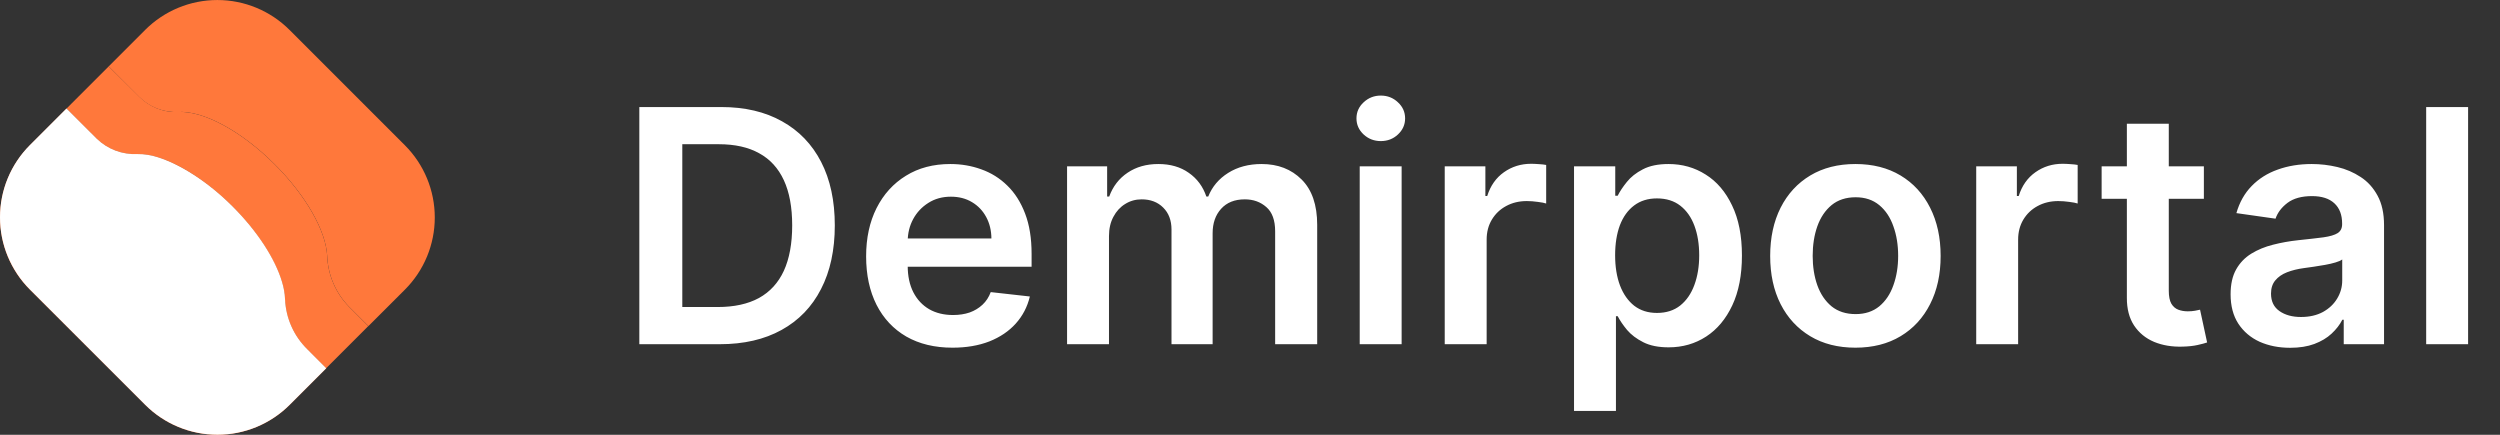 <svg width="138" height="24" viewBox="0 0 138 24" fill="none" xmlns="http://www.w3.org/2000/svg">
<rect x="0" y="0" width="138" height="24" fill="#333333" stroke="none"/>
<path d="M16.971 19.291L18.007 20.329L15.988 22.349C14.931 23.405 13.498 23.998 12.003 23.998C10.508 23.998 9.075 23.405 8.018 22.349L1.65 15.989C0.594 14.932 0 13.499 0 12.004C0 10.51 0.594 9.076 1.65 8.019L3.669 6L5.33 7.655C5.626 7.944 5.979 8.169 6.367 8.316C6.754 8.462 7.167 8.527 7.581 8.506C7.952 8.504 8.321 8.561 8.675 8.674C9.914 9.041 11.437 10.003 12.833 11.4C14.23 12.797 15.181 14.32 15.559 15.558C15.656 15.867 15.713 16.188 15.727 16.512C15.77 17.563 16.216 18.558 16.971 19.291ZM9.846 6.182C11.181 6.097 13.288 7.195 15.166 9.073C16.927 10.834 17.989 12.77 18.06 14.111C18.098 15.167 18.526 16.171 19.263 16.928L20.337 18L22.35 15.989C23.407 14.932 24 13.499 24 12.004C24 10.51 23.407 9.076 22.35 8.019L15.982 1.652C14.925 0.595 13.492 0.001 11.997 0.001C10.502 0.001 9.069 0.595 8.012 1.652L5.999 3.665L7.654 5.32C7.938 5.61 8.28 5.838 8.657 5.986C9.035 6.135 9.44 6.202 9.846 6.182Z" fill="#FF783B"/>
<path d="M19.262 16.929C18.525 16.172 18.097 15.168 18.059 14.112C17.988 12.771 16.917 10.823 15.165 9.074C13.287 7.196 11.18 6.098 9.845 6.183C9.438 6.201 9.032 6.131 8.654 5.979C8.276 5.827 7.935 5.597 7.653 5.303L5.998 3.666L3.668 5.996L5.329 7.656C5.625 7.945 5.978 8.17 6.366 8.317C6.753 8.463 7.166 8.528 7.58 8.507C7.951 8.505 8.32 8.562 8.674 8.675C9.913 9.042 11.436 10.004 12.832 11.401C14.229 12.798 15.18 14.321 15.559 15.559C15.655 15.868 15.711 16.189 15.726 16.513C15.768 17.563 16.211 18.558 16.964 19.292L18 20.331L20.33 18L19.262 16.929Z" fill="#FF783B"/>
<path d="M15.733 16.51C15.718 16.186 15.662 15.866 15.565 15.556C15.199 14.318 14.236 12.795 12.839 11.398C11.443 10.001 9.905 9.05 8.681 8.672C8.327 8.559 7.958 8.502 7.587 8.505C7.173 8.525 6.76 8.46 6.372 8.314C5.985 8.167 5.632 7.943 5.336 7.654L3.669 5.99L1.65 8.009C0.594 9.066 0 10.499 0 11.994C0 13.488 0.594 14.922 1.65 15.979L8.018 22.347C9.075 23.403 10.508 23.997 12.003 23.997C13.498 23.997 14.931 23.403 15.988 22.347L18.007 20.328L16.971 19.289C16.218 18.555 15.775 17.561 15.733 16.51Z" fill="white"/>
<path d="M39.727 19H35.291V5.909H39.817C41.117 5.909 42.233 6.171 43.166 6.695C44.104 7.215 44.824 7.963 45.327 8.939C45.83 9.915 46.081 11.082 46.081 12.442C46.081 13.805 45.827 14.977 45.32 15.957C44.818 16.938 44.091 17.69 43.141 18.214C42.195 18.738 41.057 19 39.727 19ZM37.663 16.948H39.612C40.524 16.948 41.285 16.782 41.894 16.45C42.504 16.113 42.962 15.612 43.269 14.947C43.575 14.278 43.729 13.443 43.729 12.442C43.729 11.44 43.575 10.609 43.269 9.949C42.962 9.284 42.508 8.788 41.907 8.46C41.31 8.127 40.569 7.961 39.682 7.961H37.663V16.948ZM52.578 19.192C51.594 19.192 50.744 18.987 50.028 18.578C49.316 18.165 48.769 17.581 48.385 16.827C48.002 16.068 47.81 15.175 47.81 14.148C47.81 13.139 48.002 12.252 48.385 11.489C48.773 10.722 49.314 10.126 50.009 9.7C50.703 9.269 51.52 9.054 52.457 9.054C53.062 9.054 53.633 9.152 54.17 9.348C54.711 9.54 55.189 9.838 55.602 10.243C56.02 10.648 56.348 11.163 56.586 11.79C56.825 12.412 56.944 13.153 56.944 14.014V14.724H48.897V13.164H54.726C54.722 12.721 54.626 12.327 54.439 11.982C54.251 11.632 53.989 11.357 53.652 11.157C53.32 10.957 52.932 10.857 52.489 10.857C52.016 10.857 51.6 10.972 51.242 11.202C50.885 11.428 50.605 11.726 50.405 12.097C50.209 12.463 50.109 12.866 50.105 13.305V14.666C50.105 15.237 50.209 15.727 50.418 16.136C50.627 16.541 50.919 16.852 51.294 17.07C51.669 17.283 52.108 17.389 52.61 17.389C52.947 17.389 53.252 17.342 53.525 17.249C53.797 17.151 54.034 17.008 54.234 16.82C54.434 16.633 54.586 16.401 54.688 16.124L56.848 16.366C56.712 16.938 56.452 17.436 56.069 17.862C55.689 18.284 55.203 18.612 54.611 18.847C54.019 19.077 53.341 19.192 52.578 19.192ZM58.902 19V9.182H61.114V10.85H61.228C61.433 10.288 61.772 9.849 62.245 9.533C62.718 9.214 63.282 9.054 63.939 9.054C64.603 9.054 65.164 9.216 65.62 9.54C66.08 9.859 66.404 10.296 66.591 10.85H66.694C66.911 10.305 67.278 9.87 67.793 9.546C68.313 9.218 68.929 9.054 69.64 9.054C70.544 9.054 71.281 9.339 71.852 9.911C72.423 10.482 72.709 11.315 72.709 12.41V19H70.388V12.768C70.388 12.158 70.226 11.713 69.903 11.432C69.579 11.146 69.182 11.004 68.714 11.004C68.155 11.004 67.719 11.178 67.403 11.528C67.092 11.873 66.937 12.322 66.937 12.876V19H64.667V12.672C64.667 12.165 64.514 11.76 64.207 11.457C63.905 11.155 63.508 11.004 63.018 11.004C62.686 11.004 62.383 11.089 62.111 11.259C61.838 11.425 61.621 11.662 61.459 11.969C61.297 12.271 61.216 12.625 61.216 13.03V19H58.902ZM75.056 19V9.182H77.37V19H75.056ZM76.219 7.788C75.853 7.788 75.538 7.667 75.273 7.424C75.009 7.177 74.877 6.881 74.877 6.536C74.877 6.186 75.009 5.89 75.273 5.647C75.538 5.4 75.853 5.276 76.219 5.276C76.59 5.276 76.906 5.4 77.165 5.647C77.43 5.89 77.562 6.186 77.562 6.536C77.562 6.881 77.43 7.177 77.165 7.424C76.906 7.667 76.59 7.788 76.219 7.788ZM79.749 19V9.182H81.993V10.818H82.095C82.274 10.251 82.581 9.815 83.016 9.508C83.455 9.197 83.955 9.041 84.518 9.041C84.646 9.041 84.788 9.048 84.946 9.06C85.108 9.069 85.242 9.084 85.349 9.105V11.234C85.251 11.2 85.095 11.17 84.882 11.144C84.674 11.114 84.471 11.099 84.275 11.099C83.853 11.099 83.474 11.191 83.137 11.374C82.805 11.553 82.543 11.803 82.351 12.122C82.159 12.442 82.063 12.81 82.063 13.228V19H79.749ZM86.886 22.682V9.182H89.162V10.805H89.296C89.415 10.567 89.584 10.313 89.801 10.045C90.018 9.772 90.312 9.54 90.683 9.348C91.054 9.152 91.527 9.054 92.102 9.054C92.861 9.054 93.545 9.248 94.154 9.636C94.768 10.019 95.253 10.588 95.611 11.342C95.974 12.092 96.155 13.013 96.155 14.104C96.155 15.182 95.978 16.098 95.624 16.852C95.27 17.607 94.789 18.182 94.18 18.578C93.57 18.974 92.88 19.173 92.109 19.173C91.546 19.173 91.079 19.079 90.709 18.891C90.338 18.704 90.04 18.478 89.814 18.214C89.592 17.945 89.42 17.692 89.296 17.453H89.2V22.682H86.886ZM89.155 14.091C89.155 14.726 89.245 15.282 89.424 15.759C89.607 16.236 89.869 16.609 90.21 16.878C90.555 17.142 90.973 17.274 91.463 17.274C91.974 17.274 92.403 17.138 92.748 16.865C93.093 16.588 93.353 16.211 93.528 15.734C93.707 15.252 93.796 14.704 93.796 14.091C93.796 13.482 93.709 12.94 93.534 12.467C93.359 11.994 93.099 11.624 92.754 11.355C92.409 11.087 91.978 10.952 91.463 10.952C90.969 10.952 90.549 11.082 90.204 11.342C89.859 11.602 89.596 11.967 89.417 12.435C89.243 12.904 89.155 13.456 89.155 14.091ZM102.419 19.192C101.46 19.192 100.629 18.981 99.926 18.559C99.223 18.137 98.677 17.547 98.29 16.788C97.906 16.03 97.714 15.143 97.714 14.129C97.714 13.115 97.906 12.227 98.29 11.464C98.677 10.701 99.223 10.109 99.926 9.687C100.629 9.265 101.46 9.054 102.419 9.054C103.378 9.054 104.209 9.265 104.912 9.687C105.615 10.109 106.158 10.701 106.542 11.464C106.93 12.227 107.123 13.115 107.123 14.129C107.123 15.143 106.93 16.03 106.542 16.788C106.158 17.547 105.615 18.137 104.912 18.559C104.209 18.981 103.378 19.192 102.419 19.192ZM102.432 17.338C102.952 17.338 103.386 17.195 103.736 16.91C104.085 16.62 104.345 16.232 104.515 15.746C104.69 15.261 104.778 14.72 104.778 14.123C104.778 13.522 104.69 12.979 104.515 12.493C104.345 12.003 104.085 11.613 103.736 11.323C103.386 11.033 102.952 10.889 102.432 10.889C101.899 10.889 101.456 11.033 101.102 11.323C100.753 11.613 100.491 12.003 100.316 12.493C100.145 12.979 100.06 13.522 100.06 14.123C100.06 14.72 100.145 15.261 100.316 15.746C100.491 16.232 100.753 16.62 101.102 16.91C101.456 17.195 101.899 17.338 102.432 17.338ZM109.087 19V9.182H111.331V10.818H111.433C111.612 10.251 111.919 9.815 112.354 9.508C112.793 9.197 113.293 9.041 113.856 9.041C113.984 9.041 114.126 9.048 114.284 9.06C114.446 9.069 114.58 9.084 114.687 9.105V11.234C114.589 11.2 114.433 11.17 114.22 11.144C114.011 11.114 113.809 11.099 113.613 11.099C113.191 11.099 112.812 11.191 112.475 11.374C112.143 11.553 111.881 11.803 111.689 12.122C111.497 12.442 111.401 12.81 111.401 13.228V19H109.087ZM121.654 9.182V10.972H116.01V9.182H121.654ZM117.403 6.83H119.717V16.047C119.717 16.358 119.764 16.597 119.858 16.763C119.956 16.925 120.084 17.035 120.241 17.095C120.399 17.155 120.574 17.185 120.766 17.185C120.911 17.185 121.043 17.174 121.162 17.153C121.286 17.131 121.379 17.112 121.443 17.095L121.833 18.904C121.71 18.947 121.533 18.994 121.303 19.045C121.077 19.096 120.8 19.126 120.472 19.134C119.892 19.151 119.37 19.064 118.906 18.872C118.441 18.676 118.072 18.374 117.8 17.965C117.531 17.555 117.399 17.044 117.403 16.43V6.83ZM126.415 19.198C125.792 19.198 125.232 19.087 124.733 18.866C124.239 18.64 123.847 18.308 123.557 17.869C123.272 17.43 123.129 16.889 123.129 16.245C123.129 15.691 123.231 15.233 123.436 14.871C123.64 14.508 123.92 14.219 124.273 14.001C124.627 13.784 125.025 13.62 125.469 13.509C125.916 13.394 126.378 13.311 126.856 13.26C127.431 13.2 127.898 13.147 128.256 13.1C128.613 13.049 128.873 12.972 129.035 12.87C129.202 12.764 129.285 12.599 129.285 12.378V12.339C129.285 11.858 129.142 11.485 128.856 11.221C128.571 10.957 128.16 10.825 127.623 10.825C127.056 10.825 126.606 10.948 126.274 11.195C125.946 11.443 125.724 11.734 125.609 12.071L123.449 11.764C123.619 11.168 123.9 10.669 124.292 10.268C124.684 9.864 125.164 9.561 125.731 9.361C126.297 9.156 126.924 9.054 127.61 9.054C128.083 9.054 128.554 9.109 129.023 9.22C129.491 9.331 129.92 9.514 130.307 9.77C130.695 10.021 131.006 10.364 131.241 10.799C131.479 11.234 131.599 11.777 131.599 12.429V19H129.374V17.651H129.297C129.157 17.924 128.959 18.18 128.703 18.418C128.452 18.653 128.134 18.842 127.751 18.987C127.371 19.128 126.926 19.198 126.415 19.198ZM127.015 17.498C127.48 17.498 127.883 17.406 128.224 17.223C128.564 17.035 128.827 16.788 129.01 16.482C129.197 16.175 129.291 15.84 129.291 15.478V14.321C129.219 14.381 129.095 14.436 128.92 14.487C128.75 14.538 128.558 14.583 128.345 14.621C128.132 14.66 127.921 14.694 127.712 14.724C127.503 14.754 127.322 14.779 127.169 14.8C126.824 14.847 126.515 14.924 126.242 15.03C125.969 15.137 125.754 15.286 125.596 15.478C125.439 15.665 125.36 15.908 125.36 16.207C125.36 16.633 125.515 16.954 125.827 17.172C126.138 17.389 126.534 17.498 127.015 17.498ZM136.239 5.909V19H133.925V5.909H136.239Z" fill="white"/>
</svg>
